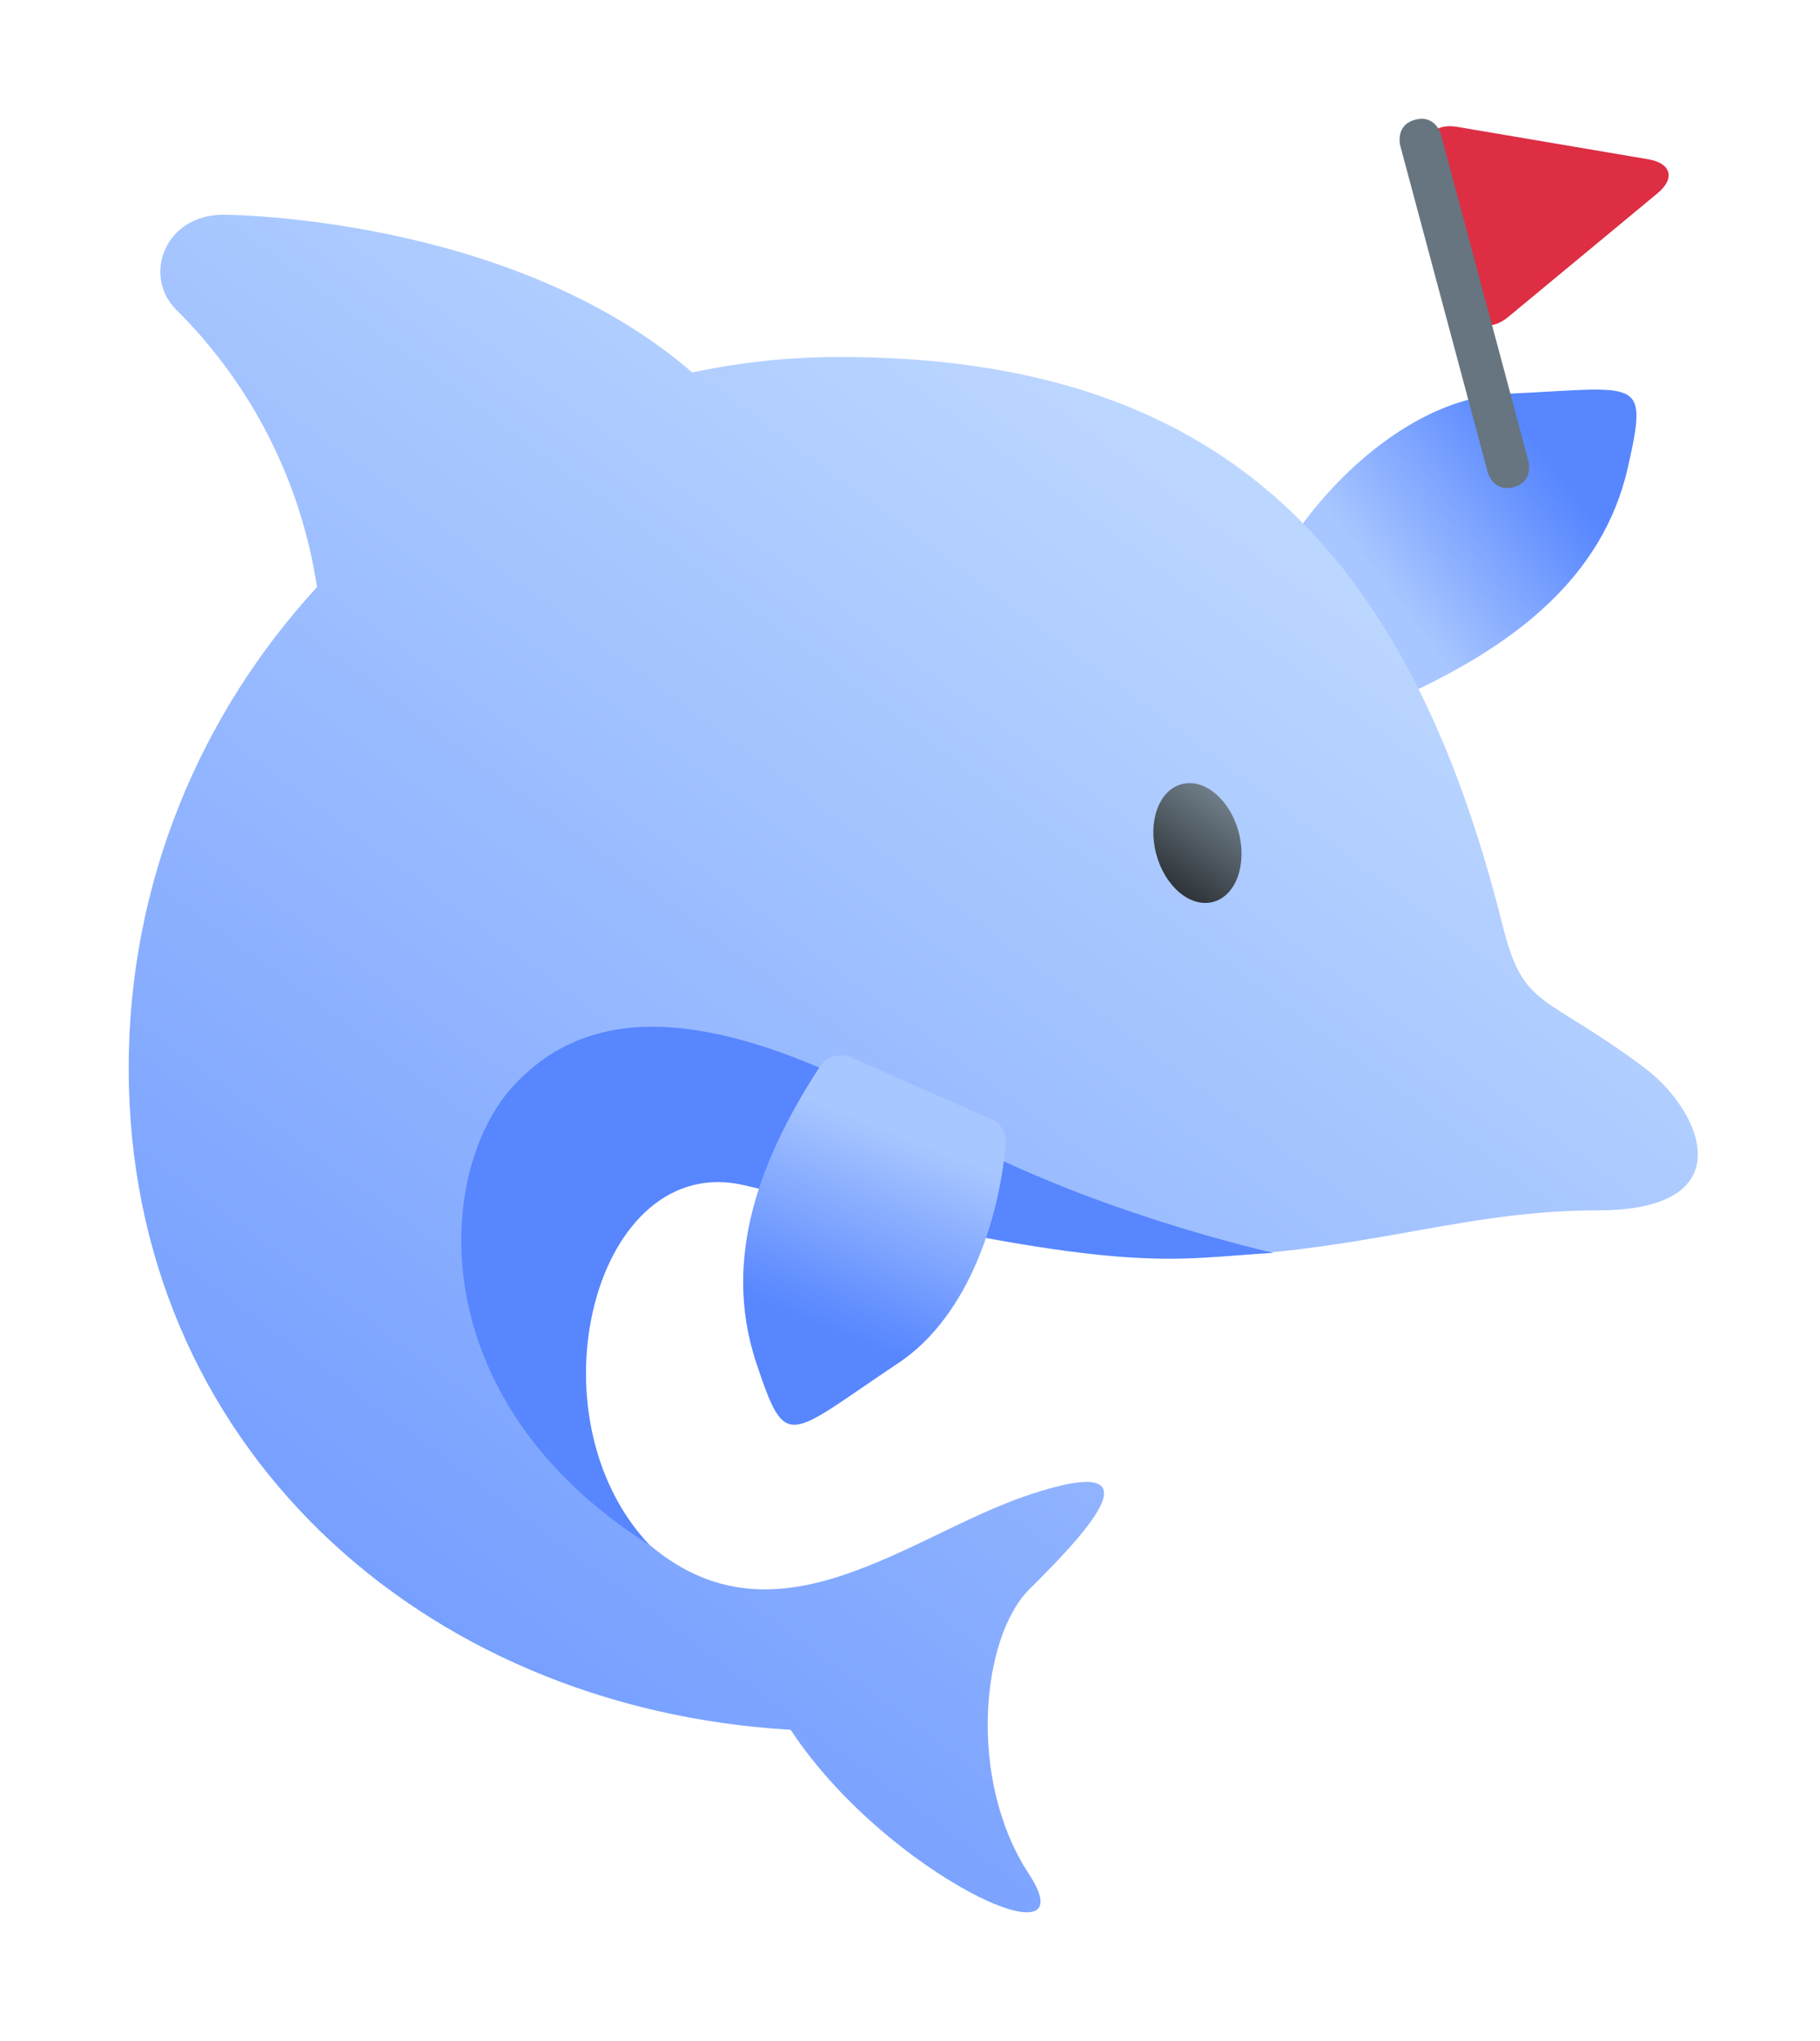<svg width="99" height="111" viewBox="0 0 99 111" fill="none" xmlns="http://www.w3.org/2000/svg">
<path d="M75.662 37.134L70.93 30.401C70.697 30.17 70.553 29.863 70.524 29.536C70.494 29.209 70.582 28.882 70.77 28.613C73.044 25.457 77.27 21.623 81.933 21.417C89.217 21.095 89.683 20.389 88.55 25.419C87.173 31.525 82.199 35.022 77.29 37.41C77.024 37.54 76.724 37.583 76.432 37.534C76.14 37.484 75.871 37.344 75.662 37.134Z" fill="url(#paint0_linear_1733_5415)"/>
<g filter="url(#filter0_df_1733_5415)">
<path d="M17.245 31.929C16.378 26.203 13.689 20.91 9.577 16.834C7.763 15.019 8.933 11.677 12.155 11.677C12.155 11.677 27.776 11.695 37.652 20.256C40.285 19.697 42.968 19.414 45.66 19.413C66.278 19.413 76.588 29.727 81.742 50.355C82.887 54.939 83.972 53.962 89.474 58.09C92.554 60.4 94.93 65.826 86.897 65.826C79.165 65.826 74.01 68.285 63.701 68.404C54.348 68.512 39.206 60.078 35.126 65.073C29.428 72.05 31.528 79.094 33.588 82.261C41.072 91.017 48.894 83.656 55.972 81.296C63.704 78.718 58.549 83.875 55.972 86.453C53.394 89.032 52.59 96.767 55.972 101.924C59.353 107.081 48.24 101.924 43.085 94.189C43.057 94.145 43.028 94.117 43.003 94.073C22.894 92.9 7 78.553 7 58.09C7 47.987 10.905 38.818 17.245 31.929Z" fill="url(#paint1_linear_1733_5415)"/>
</g>
<g filter="url(#filter1_d_1733_5415)">
<path d="M65.993 49.05C64.755 49.381 63.368 48.217 62.895 46.448C62.421 44.679 63.04 42.977 64.278 42.645C65.515 42.313 66.902 43.478 67.376 45.247C67.849 47.015 67.23 48.718 65.993 49.05Z" fill="url(#paint2_linear_1733_5415)"/>
</g>
<path d="M69.273 68.136C69.273 68.136 58.964 65.877 50.802 61.205C38.882 54.382 32.09 54.516 27.902 59.083C23.714 63.649 22.773 76.085 35.338 84.034C28.627 76.944 32.384 62.507 40.529 64.469C61.541 69.533 63.474 68.458 69.273 68.136Z" fill="#5786FF"/>
<path d="M46.112 57.43L53.643 60.743C53.962 60.82 54.244 61.008 54.438 61.273C54.632 61.537 54.727 61.862 54.705 62.19C54.391 66.068 52.756 71.537 48.872 74.126C42.805 78.171 42.772 79.017 41.14 74.126C39.161 68.187 41.609 62.62 44.576 58.036C44.737 57.787 44.971 57.595 45.247 57.486C45.522 57.377 45.825 57.358 46.112 57.43Z" fill="url(#paint3_linear_1733_5415)"/>
<g filter="url(#filter2_d_1733_5415)">
<path d="M77.574 8.731C77.247 7.509 77.998 6.683 79.244 6.895L89.664 8.663C90.91 8.874 91.133 9.707 90.16 10.513L82.019 17.256C81.046 18.062 79.982 17.723 79.655 16.501L77.574 8.731Z" fill="#DD2E44"/>
<path d="M83.143 25.085C83.143 25.085 83.441 26.195 82.331 26.493C81.221 26.79 80.924 25.68 80.924 25.68L76.167 7.918C76.167 7.918 75.87 6.808 76.979 6.511C78.089 6.213 78.386 7.323 78.386 7.323L83.143 25.085Z" fill="#66757F"/>
</g>
<defs>
<filter id="filter0_df_1733_5415" x="0.687" y="5.364" width="97.98" height="104.949" filterUnits="userSpaceOnUse" color-interpolation-filters="sRGB">
<feFlood flood-opacity="0" result="BackgroundImageFix"/>
<feColorMatrix in="SourceAlpha" type="matrix" values="0 0 0 0 0 0 0 0 0 0 0 0 0 0 0 0 0 0 127 0" result="hardAlpha"/>
<feOffset/>
<feGaussianBlur stdDeviation="3.157"/>
<feComposite in2="hardAlpha" operator="out"/>
<feColorMatrix type="matrix" values="0 0 0 0 0 0 0 0 0 0 0 0 0 0 0 0 0 0 0.25 0"/>
<feBlend mode="normal" in2="BackgroundImageFix" result="effect1_dropShadow_1733_5415"/>
<feBlend mode="normal" in="SourceGraphic" in2="effect1_dropShadow_1733_5415" result="shape"/>
<feGaussianBlur stdDeviation="0.505" result="effect2_foregroundBlur_1733_5415"/>
</filter>
<filter id="filter1_d_1733_5415" x="61.22" y="41.074" width="7.83" height="9.547" filterUnits="userSpaceOnUse" color-interpolation-filters="sRGB">
<feFlood flood-opacity="0" result="BackgroundImageFix"/>
<feColorMatrix in="SourceAlpha" type="matrix" values="0 0 0 0 0 0 0 0 0 0 0 0 0 0 0 0 0 0 127 0" result="hardAlpha"/>
<feOffset/>
<feGaussianBlur stdDeviation="0.758"/>
<feComposite in2="hardAlpha" operator="out"/>
<feColorMatrix type="matrix" values="0 0 0 0 0 0 0 0 0 0 0 0 0 0 0 0 0 0 0.25 0"/>
<feBlend mode="normal" in2="BackgroundImageFix" result="effect1_dropShadow_1733_5415"/>
<feBlend mode="normal" in="SourceGraphic" in2="effect1_dropShadow_1733_5415" result="shape"/>
</filter>
<filter id="filter2_d_1733_5415" x="69.818" y="0.147" width="27.262" height="32.71" filterUnits="userSpaceOnUse" color-interpolation-filters="sRGB">
<feFlood flood-opacity="0" result="BackgroundImageFix"/>
<feColorMatrix in="SourceAlpha" type="matrix" values="0 0 0 0 0 0 0 0 0 0 0 0 0 0 0 0 0 0 127 0" result="hardAlpha"/>
<feOffset/>
<feGaussianBlur stdDeviation="3.157"/>
<feComposite in2="hardAlpha" operator="out"/>
<feColorMatrix type="matrix" values="0 0 0 0 0 0 0 0 0 0 0 0 0 0 0 0 0 0 0.25 0"/>
<feBlend mode="normal" in2="BackgroundImageFix" result="effect1_dropShadow_1733_5415"/>
<feBlend mode="normal" in="SourceGraphic" in2="effect1_dropShadow_1733_5415" result="shape"/>
</filter>
<linearGradient id="paint0_linear_1733_5415" x1="75.213" y1="31.753" x2="84.206" y2="24.952" gradientUnits="userSpaceOnUse">
<stop stop-color="#A8C6FF"/>
<stop offset="1" stop-color="#5786FF"/>
</linearGradient>
<linearGradient id="paint1_linear_1733_5415" x1="61.805" y1="22.286" x2="-3.646" y2="110.574" gradientUnits="userSpaceOnUse">
<stop stop-color="#BCD7FF"/>
<stop offset="1" stop-color="#5786FF"/>
</linearGradient>
<linearGradient id="paint2_linear_1733_5415" x1="62.882" y1="49.229" x2="66.993" y2="43.462" gradientUnits="userSpaceOnUse">
<stop stop-color="#1F2326"/>
<stop offset="1" stop-color="#72818C"/>
</linearGradient>
<linearGradient id="paint3_linear_1733_5415" x1="49.279" y1="61.803" x2="45.1" y2="72.278" gradientUnits="userSpaceOnUse">
<stop stop-color="#A8C6FF"/>
<stop offset="1" stop-color="#5786FF"/>
</linearGradient>
</defs>
</svg>
